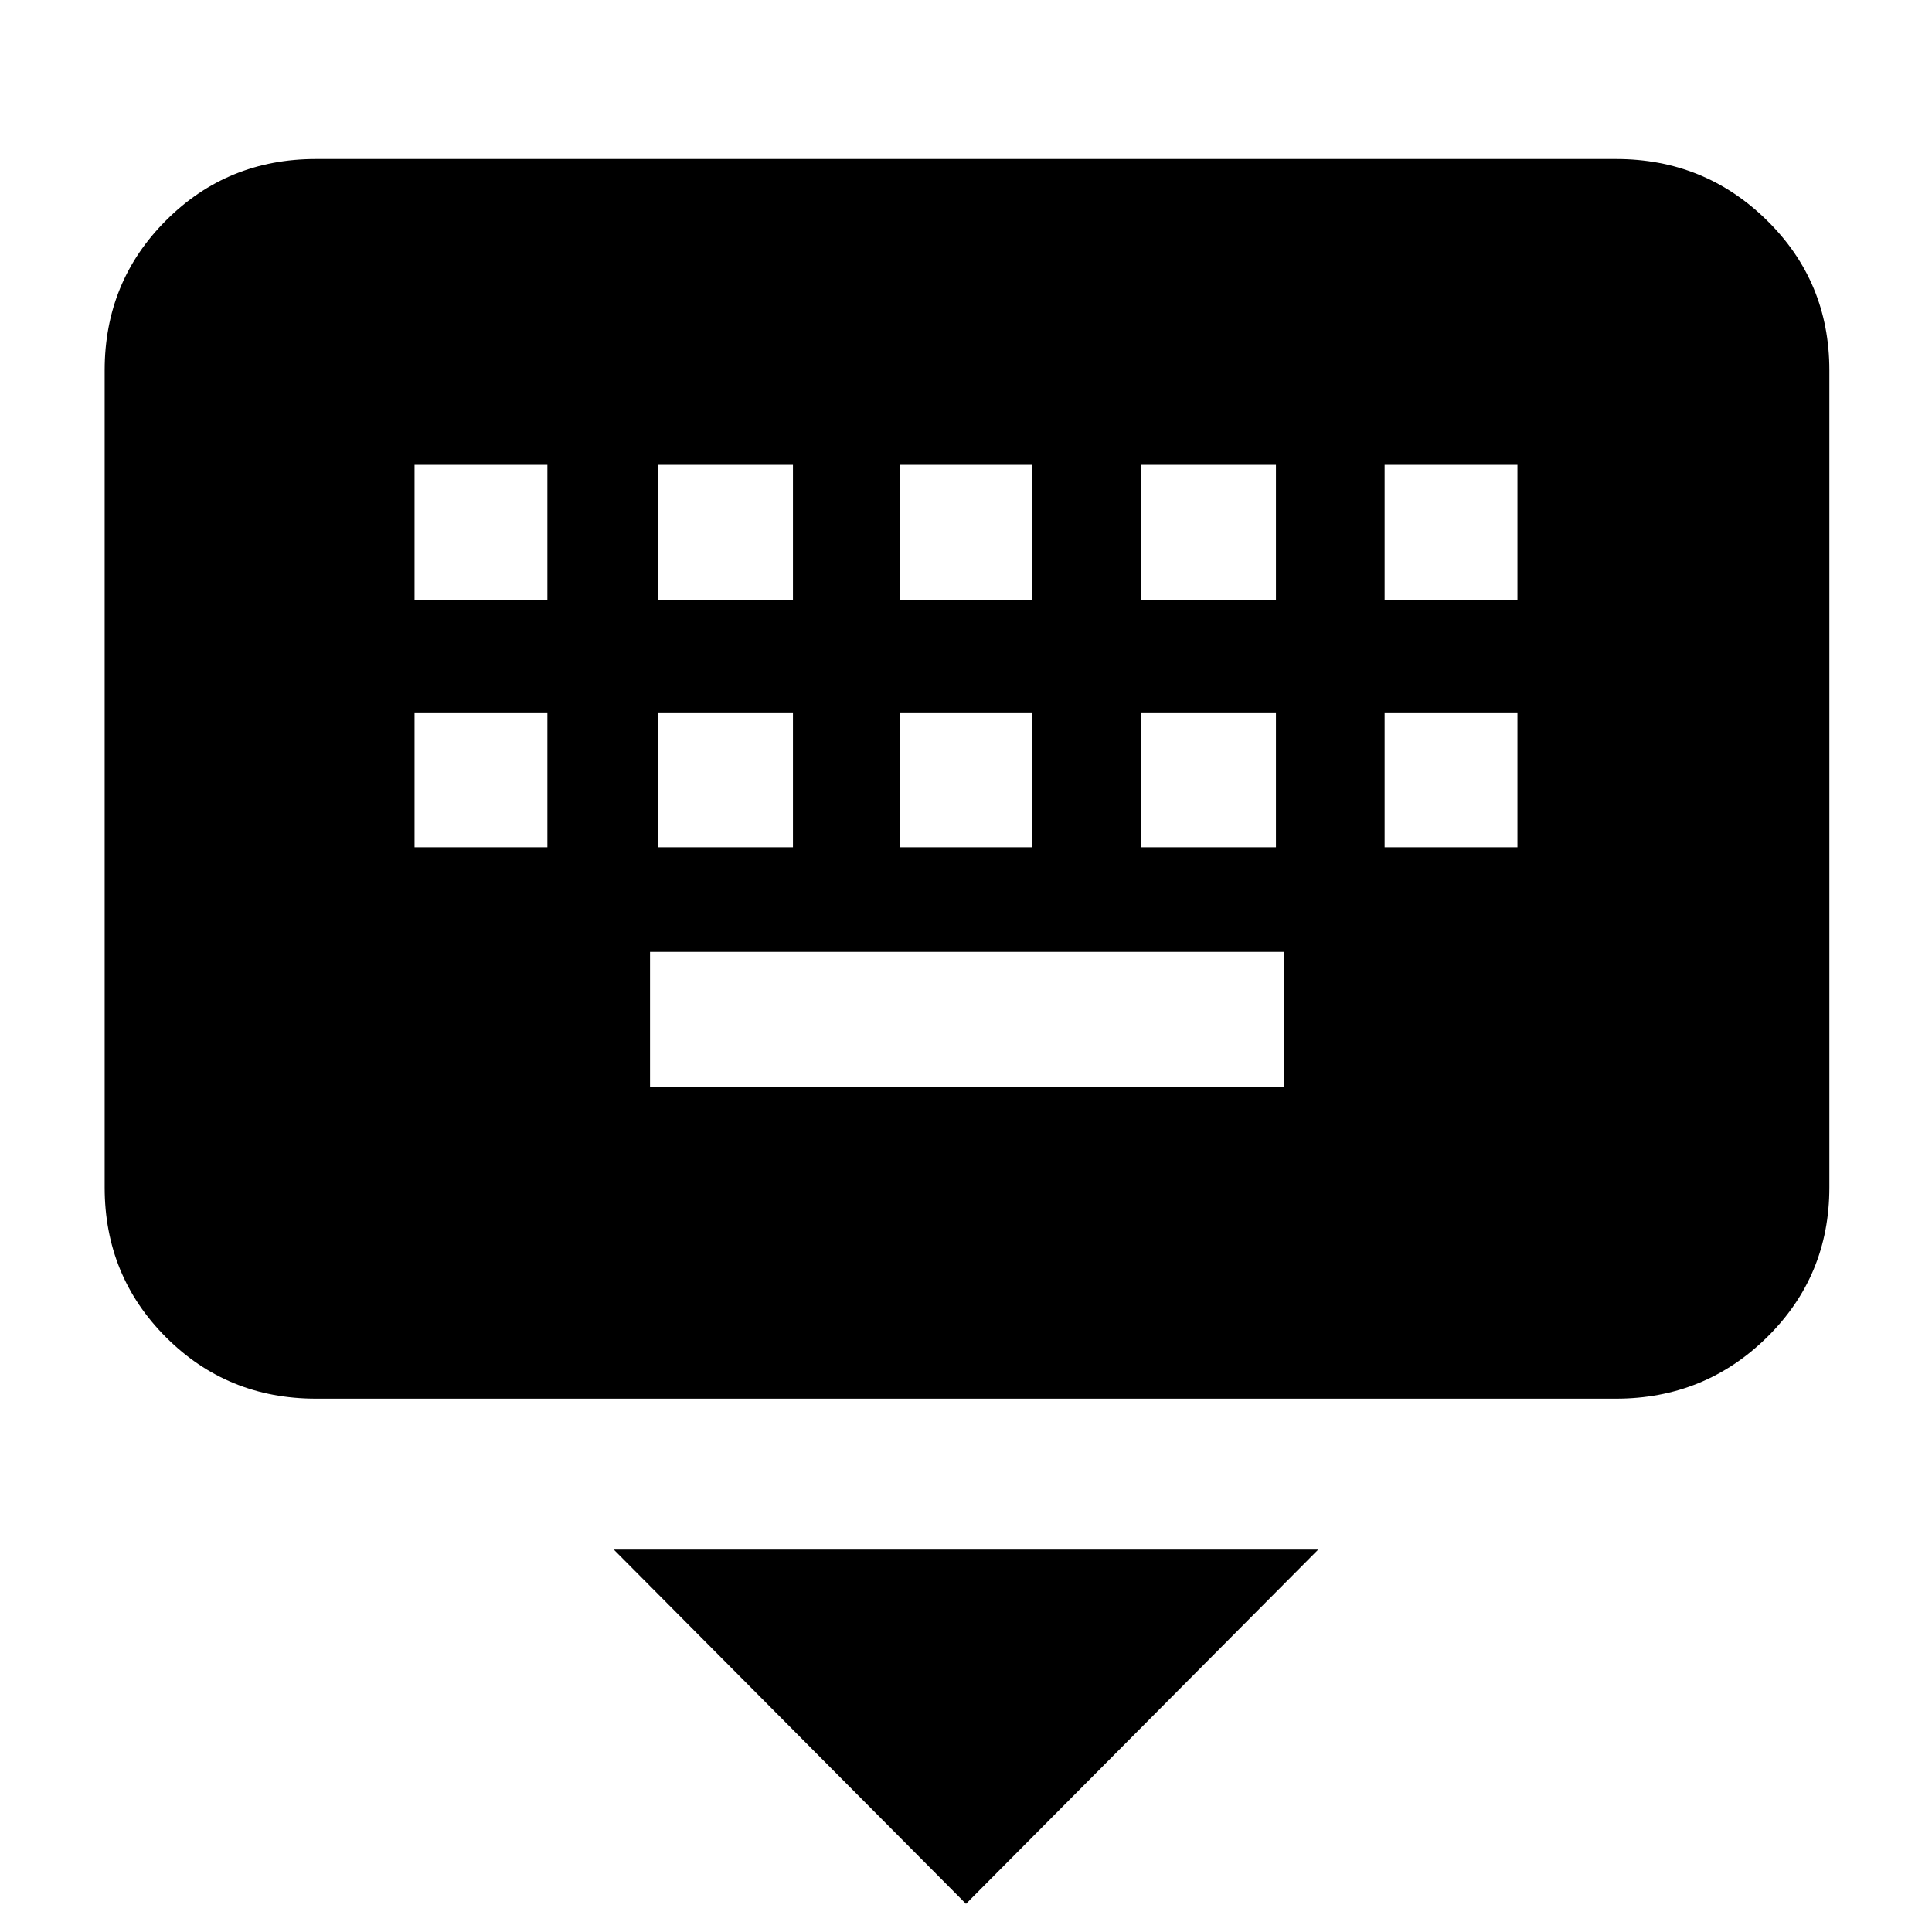 <svg xmlns="http://www.w3.org/2000/svg" height="40" width="40"><path d="M33.458 28.958H6.542q-1.834 0-3.104-1.27-1.271-1.271-1.271-3.105V7.667q0-1.834 1.271-3.104 1.27-1.271 3.104-1.271h26.916q1.834 0 3.125 1.271 1.292 1.27 1.292 3.104v16.916q0 1.834-1.292 3.105-1.291 1.27-3.125 1.27ZM18.625 12.417h2.75V9.625h-2.75Zm0 5.125h2.75V14.75h-2.75Zm-5-5.125h2.792V9.625h-2.792Zm0 5.125h2.792V14.75h-2.792Zm-5.042 0h2.75V14.75h-2.75Zm0-5.125h2.75V9.625h-2.75ZM13.458 22.5h13.125v-2.792H13.458Zm10.167-4.958h2.792V14.75h-2.792Zm0-5.125h2.792V9.625h-2.792Zm5.042 5.125h2.75V14.75h-2.75Zm0-5.125h2.75V9.625h-2.75Zm-8.667 27-7.292-7.334h14.584Z"/></svg>